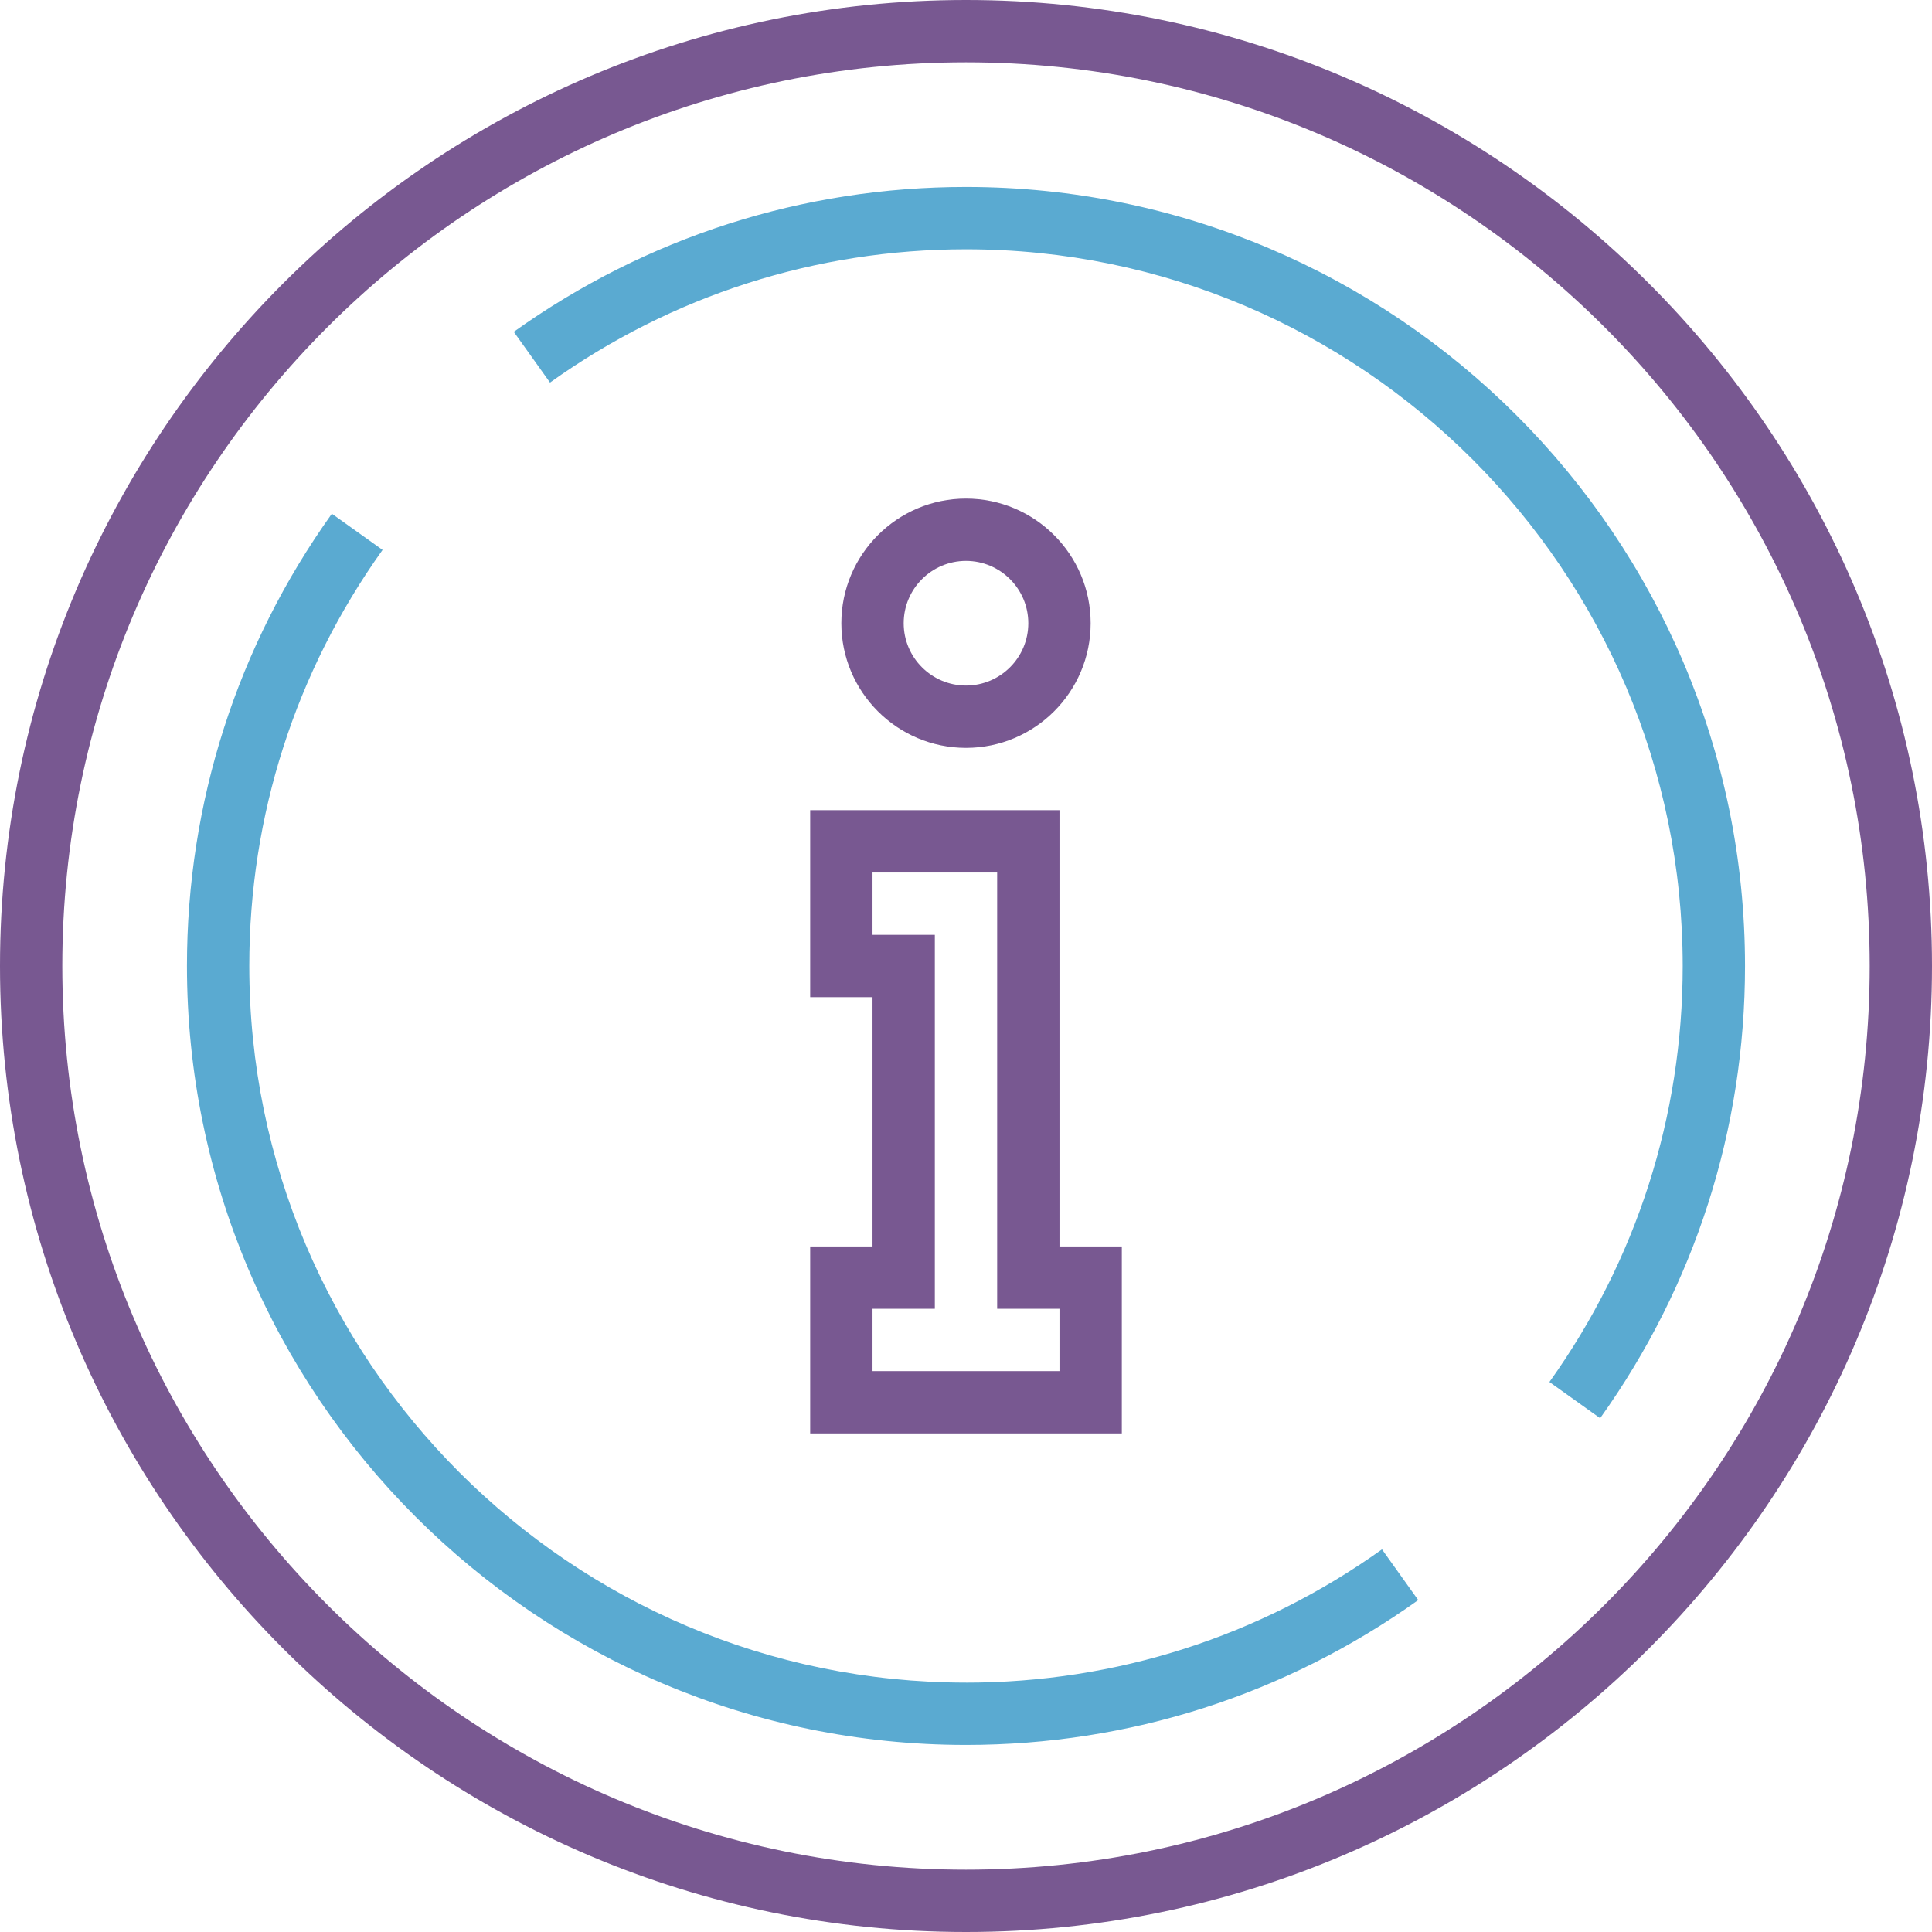 <?xml version="1.0" encoding="UTF-8"?>
<svg width="60px" height="60px" viewBox="0 0 60 60" version="1.1" xmlns="http://www.w3.org/2000/svg" xmlns:xlink="http://www.w3.org/1999/xlink">
    <title></title>
    <g id="icon-/-category-information-sources" stroke="none" stroke-width="1" fill="none" fill-rule="evenodd">
        <path d="M33.871,19.355 C33.871,17.22 32.135,15.484 30,15.484 C27.865,15.484 26.129,17.22 26.129,19.355 C26.129,21.49 27.865,23.226 30,23.226 C32.135,23.226 33.871,21.49 33.871,19.355 Z M28.065,19.355 C28.065,18.287 28.933,17.419 30,17.419 C31.067,17.419 31.935,18.287 31.935,19.355 C31.935,20.422 31.067,21.29 30,21.29 C28.933,21.29 28.065,20.422 28.065,19.355 Z" id="Shape" fill="#785891" fill-rule="nonzero"></path>
        <path d="M25.161,38.71 L25.161,44.516 L34.839,44.516 L34.839,38.71 L32.903,38.71 L32.903,25.161 L25.161,25.161 L25.161,30.968 L27.097,30.968 L27.097,38.71 L25.161,38.71 Z M27.097,29.032 L27.097,27.097 L30.968,27.097 L30.968,40.645 L32.903,40.645 L32.903,42.581 L27.097,42.581 L27.097,40.645 L29.032,40.645 L29.032,29.032 L27.097,29.032 Z" id="Shape" fill="#785891" fill-rule="nonzero"></path>
        <path d="M30,0 C13.459,0 0,13.459 0,30 C0,46.541 13.459,60 30,60 C46.541,60 60,46.541 60,30 C60,13.459 46.541,0 30,0 Z M30,58.065 C14.525,58.065 1.935,45.475 1.935,30 C1.935,14.525 14.525,1.935 30,1.935 C45.475,1.935 58.065,14.525 58.065,30 C58.065,45.475 45.475,58.065 30,58.065 Z" id="Shape" fill="#785891" fill-rule="nonzero"></path>
        <path d="M30,5.806 C24.933,5.806 20.077,7.362 15.956,10.305 L17.081,11.881 C20.871,9.173 25.339,7.742 30,7.742 C42.273,7.742 52.258,17.727 52.258,30 C52.258,34.661 50.827,39.129 48.119,42.919 L49.694,44.044 C52.638,39.923 54.193,35.067 54.193,30 C54.193,16.66 43.34,5.806 30,5.806 L30,5.806 Z" id="Path" fill="#5AAAD1" fill-rule="nonzero"></path>
        <path d="M30,52.255 C17.727,52.255 7.742,42.27 7.742,29.997 C7.742,25.336 9.173,20.869 11.881,17.078 L10.306,15.954 C7.362,20.074 5.806,24.931 5.806,29.997 C5.806,43.338 16.66,54.191 30,54.191 C35.067,54.191 39.923,52.636 44.044,49.692 L42.919,48.117 C39.129,50.824 34.661,52.256 30,52.256 L30,52.255 Z" id="Path" fill="#5AAAD1" fill-rule="nonzero"></path>
    </g>
</svg>